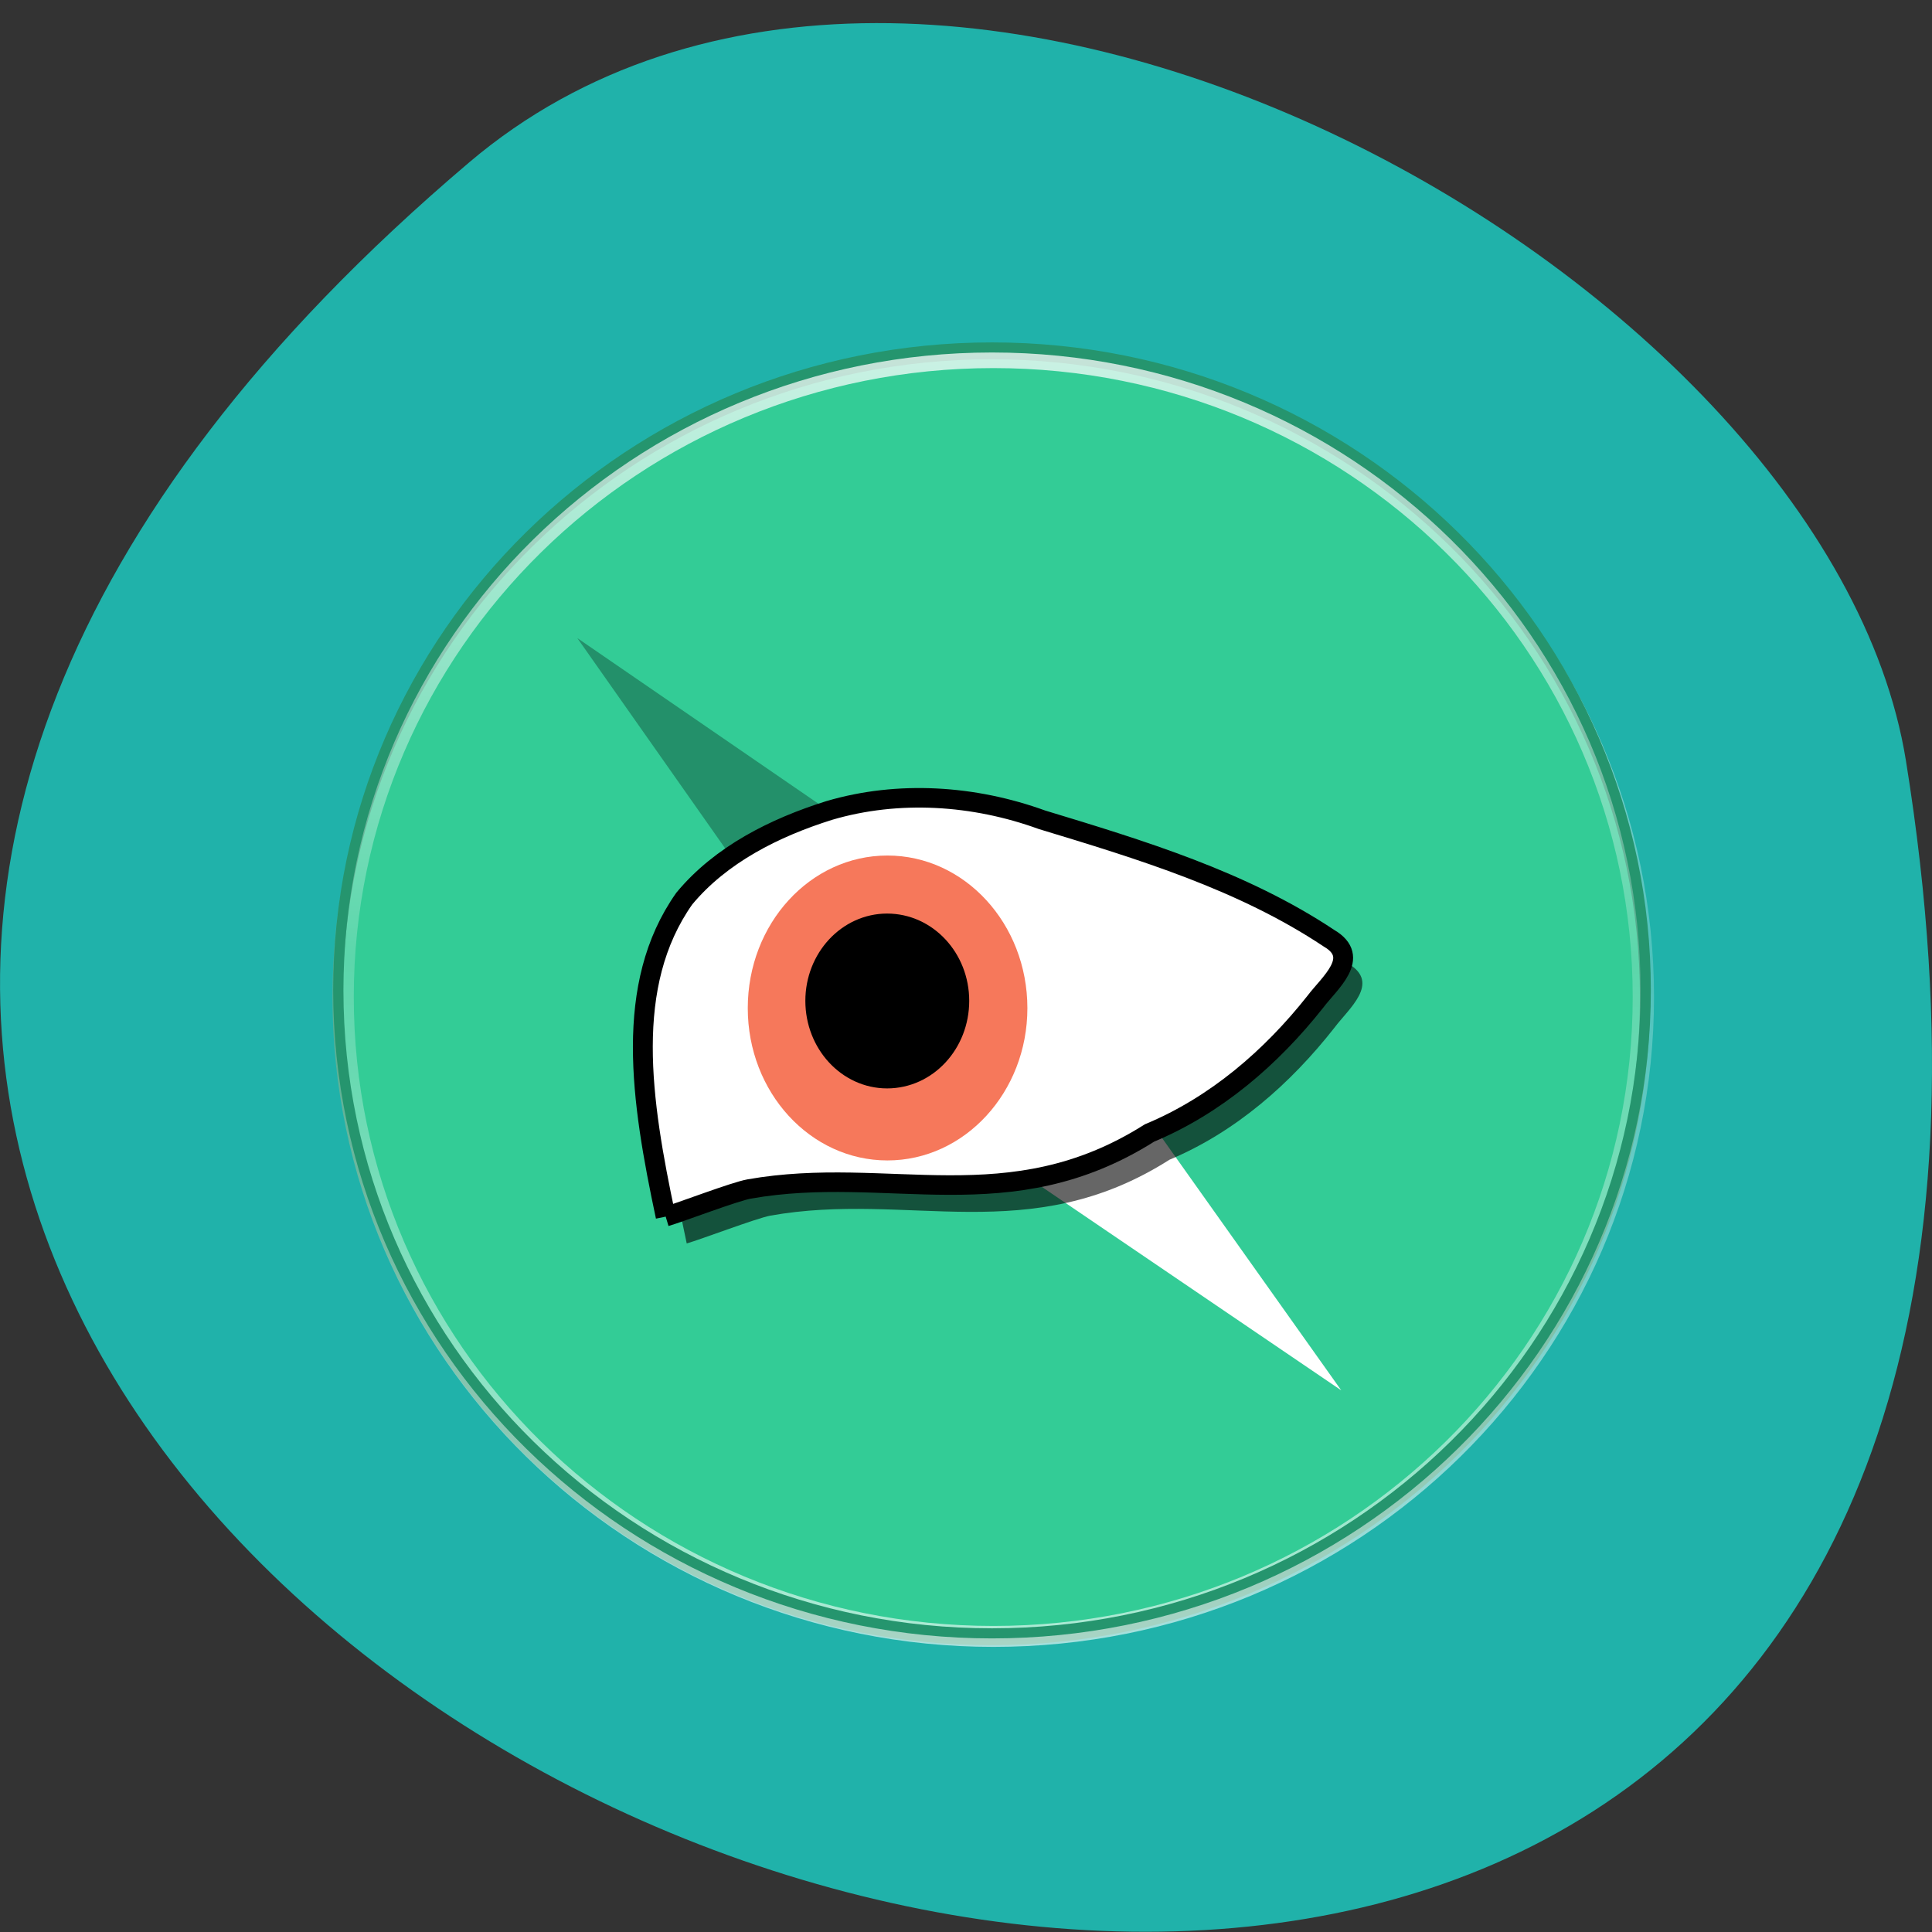 <svg xmlns="http://www.w3.org/2000/svg" viewBox="0 0 22 22"><rect x="0" y="0" width="22" height="22" fill="#333333" stroke="none"/><defs><linearGradient id="0" gradientUnits="userSpaceOnUse" x1="128.91" y1="6.219" x2="128.7" y2="251.67"><stop stop-color="#fff" stop-opacity="0.741"/><stop offset="0.468" stop-color="#fff" stop-opacity="0.198"/><stop offset="1" stop-color="#fff" stop-opacity="0.602"/></linearGradient></defs><path d="m 5.344 1.848 c -19.367 16.422 20.449 32.21 16.359 6.813 c -0.898 -5.566 -11.141 -11.238 -16.359 -6.813" fill="#20b2aa"/><path d="m 249.52 128.22 c 0 67.41 -54.629 122.06 -122.03 122.06 c -67.4 0 -122.03 -54.644 -122.03 -122.06 c 0 -67.35 54.629 -121.99 122.03 -121.99 c 67.4 0 122.03 54.644 122.03 121.99" transform="matrix(0.061 0 0 0.06 3.512 3.66)" fill="#33cc96" stroke="#25956e" stroke-width="1.914"/><g fill-rule="evenodd"><path d="m 15.273 15.832 l -5.184 -3.523 l 1.617 -1.5" fill="#fff"/><path d="m 6.574 7.266 l 5.164 3.547 l -1.621 1.492" fill="#23906a"/><path d="m 7.82 14.16 c -0.285 -1.328 -0.484 -2.645 0.211 -3.633 c 0.41 -0.508 1.027 -0.816 1.641 -1.012 c 0.793 -0.234 1.648 -0.176 2.418 0.105 c 1.129 0.344 2.277 0.699 3.266 1.355 c 0.367 0.219 0 0.512 -0.16 0.727 c -0.5 0.637 -1.125 1.188 -1.879 1.504 c -1.598 1.016 -2.969 0.355 -4.547 0.637 c -0.16 0.031 -0.789 0.27 -0.949 0.316" fill-opacity="0.6"/><path d="m 66.69 169.9 c -4.622 -22.1 -7.896 -43.949 3.466 -60.35 c 6.805 -8.362 16.883 -13.483 27.03 -16.724 c 12.967 -3.889 27.09 -2.917 39.736 1.75 c 18.488 5.704 37.425 11.538 53.602 22.493 c 6.098 3.63 0.064 8.492 -2.568 12.06 c -8.217 10.566 -18.552 19.641 -30.942 24.891 c -26.19 16.854 -48.723 5.964 -74.72 10.631 c -2.632 0.454 -12.967 4.473 -15.599 5.251" transform="matrix(0.061 0 0 0.06 3.512 3.66)" fill="#fff" stroke="#000" stroke-width="3.708"/></g><path d="m 11.699 11.48 c 0 -0.961 -0.715 -1.738 -1.594 -1.738 c -0.879 0 -1.59 0.777 -1.59 1.738 c 0 0.957 0.711 1.734 1.59 1.734 c 0.879 0 1.594 -0.777 1.594 -1.734" fill="#f6785b"/><g transform="matrix(0.061 0 0 0.06 3.512 3.66)"><path d="m 121.38 128.94 c 0 -8.04 -5.97 -14.585 -13.352 -14.585 c -7.318 0 -13.288 6.547 -13.288 14.585 c 0 8.103 5.97 14.65 13.288 14.65 c 7.382 0 13.352 -6.547 13.352 -14.65" stroke="#000" stroke-width="3.949"/><g fill="none"><path d="m 249.2 128.22 c 0 67.03 -54.31 121.35 -121.33 121.35 c -67.02 0 -121.39 -54.32 -121.39 -121.35 c 0 -67.03 54.37 -121.35 121.39 -121.35 c 67.02 0 121.33 54.32 121.33 121.35" stroke="url(#0)" stroke-width="3.977"/><path d="m 249.64 126.93 c 0 67.41 -54.629 122.06 -122.03 122.06 c -67.4 0 -122.03 -54.644 -122.03 -122.06 c 0 -67.35 54.629 -121.99 122.03 -121.99 c 67.4 0 122.03 54.644 122.03 121.99" stroke="#25956e" stroke-width="1.914"/></g></g></svg>